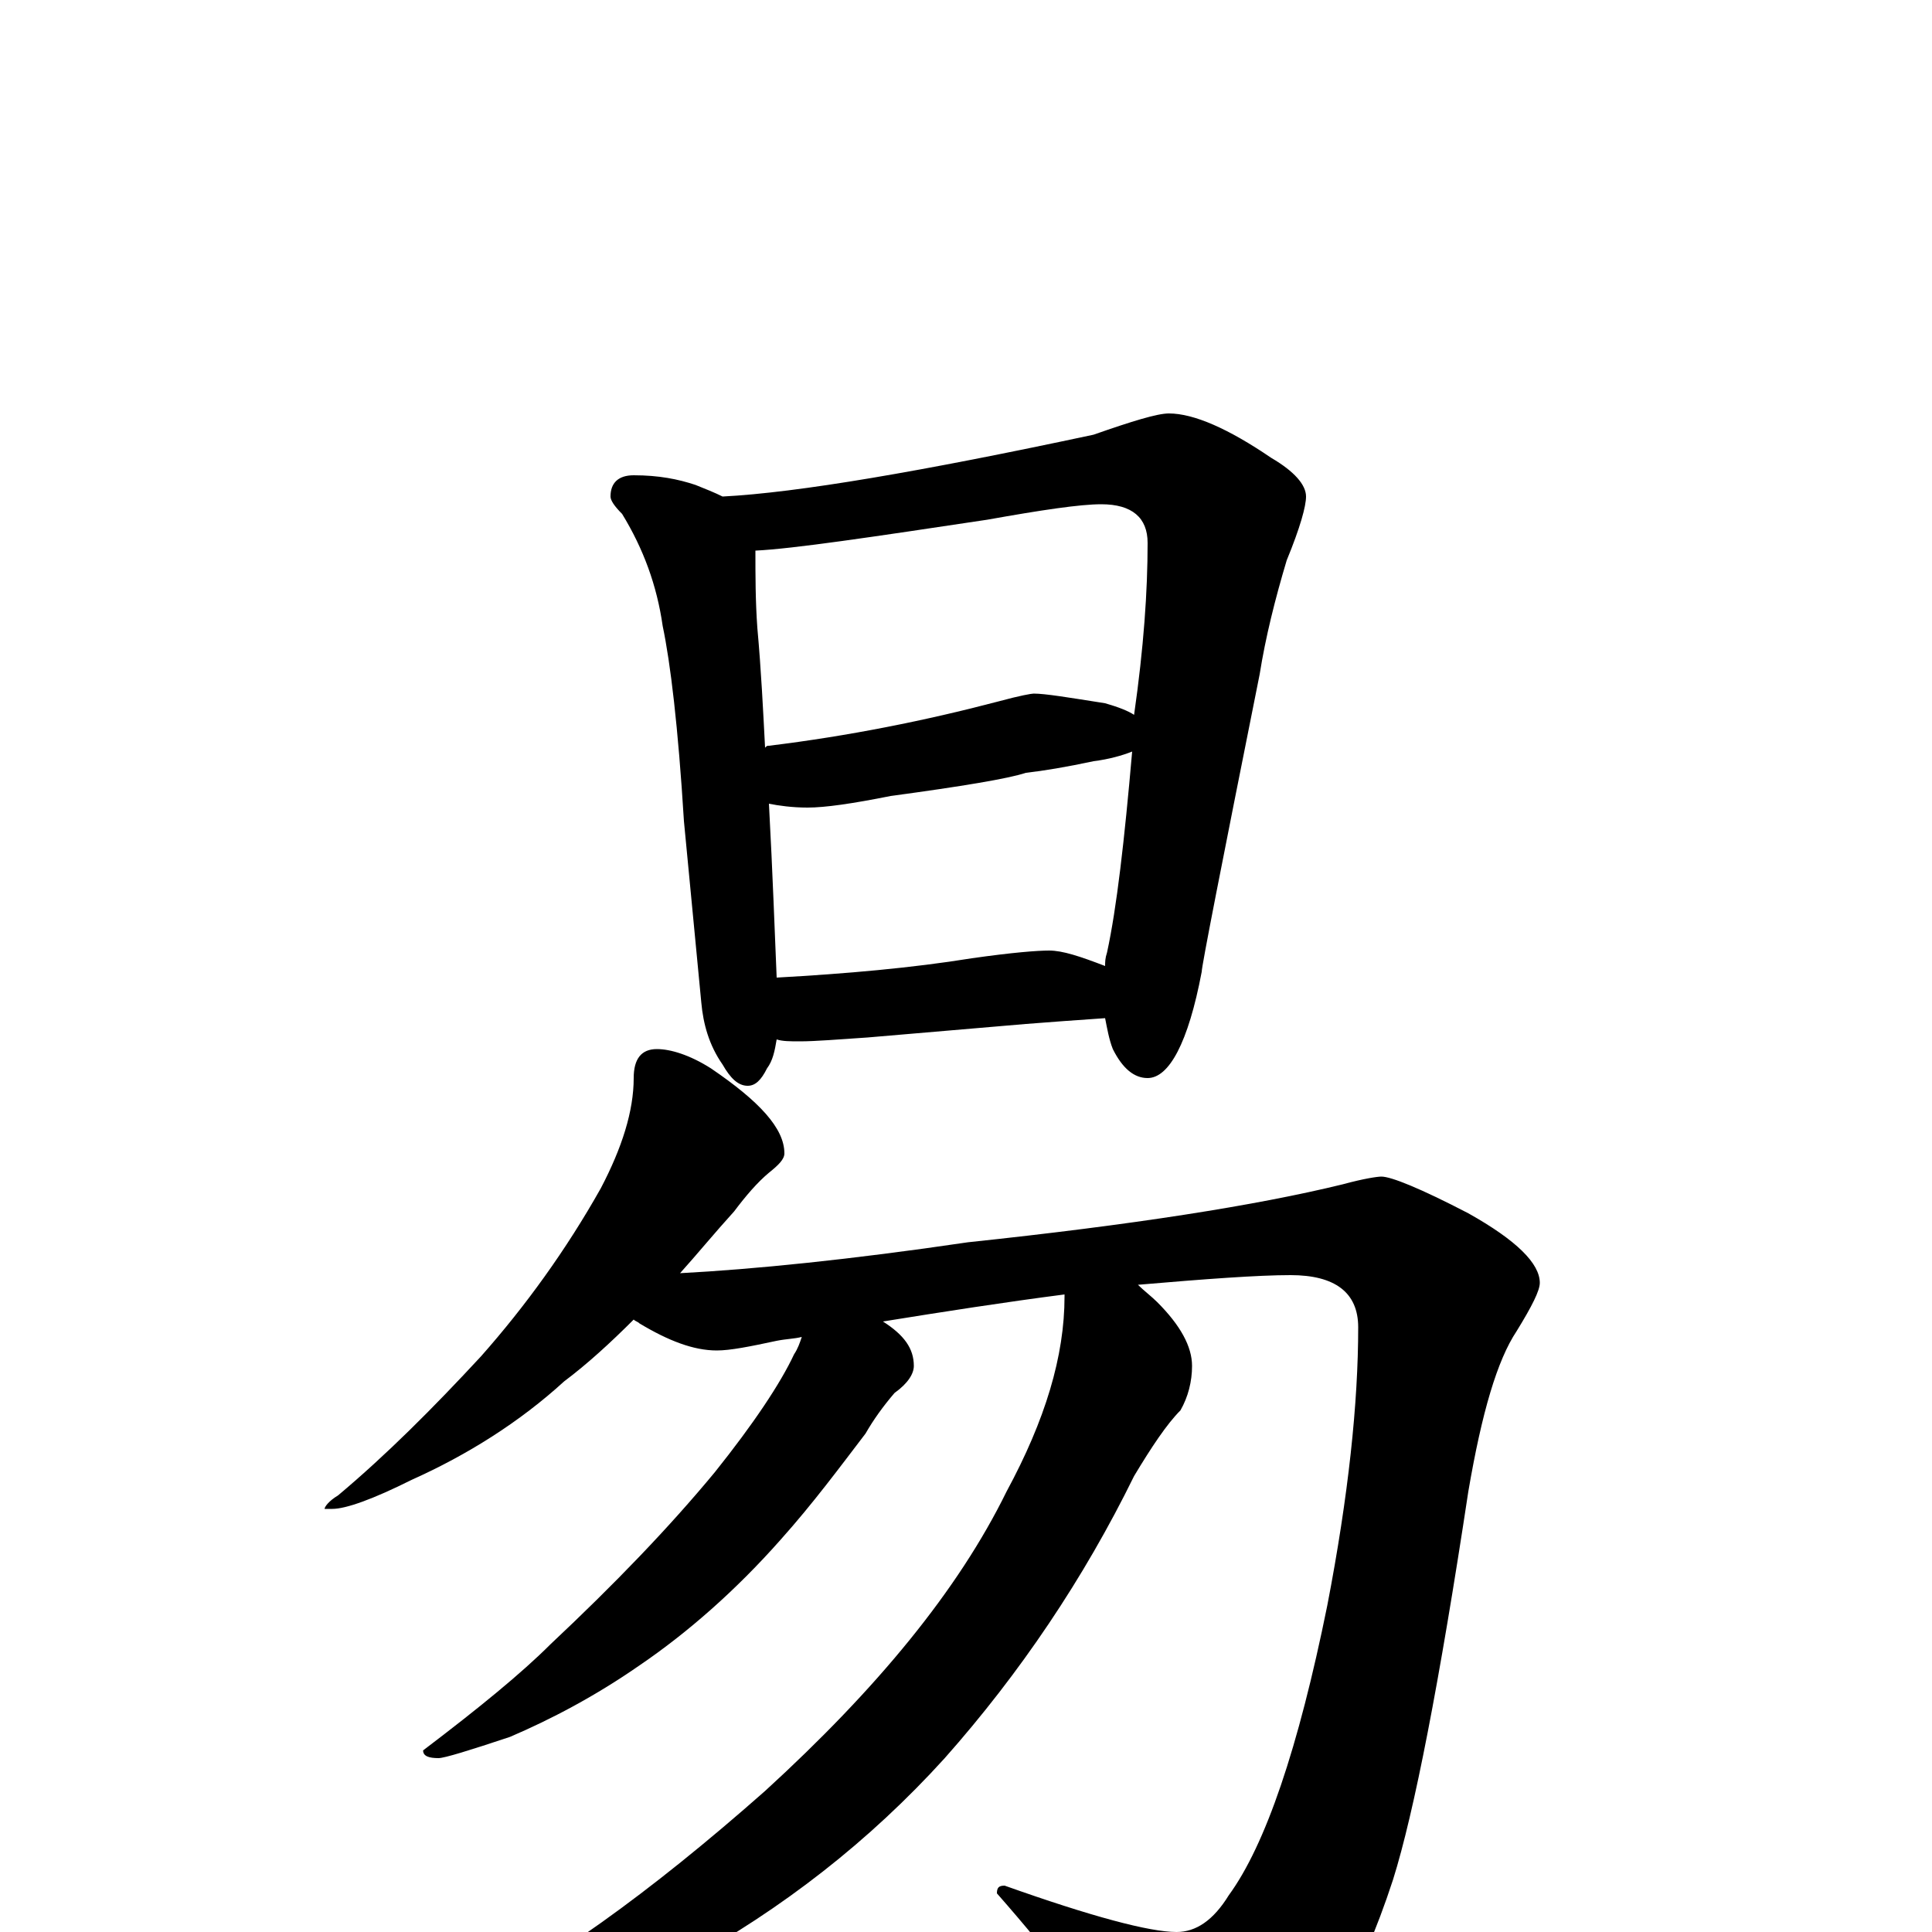 <?xml version="1.0" encoding="utf-8" ?>
<!DOCTYPE svg PUBLIC "-//W3C//DTD SVG 1.1//EN" "http://www.w3.org/Graphics/SVG/1.1/DTD/svg11.dtd">
<svg version="1.1" id="Layer_1" xmlns="http://www.w3.org/2000/svg" xmlns:xlink="http://www.w3.org/1999/xlink" x="0px" y="145px" width="1000px" height="1000px" viewBox="0 0 1000 1000" enable-background="new 0 0 1000 1000" xml:space="preserve">
<g id="Layer_1">
<path id="glyph" transform="matrix(1 0 0 -1 0 1000)" d="M328,754C341,754 351,752 360,749C365,747 370,745 374,743C413,745 477,756 566,775C586,782 599,786 605,786C618,786 636,778 658,763C670,756 676,749 676,743C676,738 673,727 666,710C660,690 655,670 652,651C632,551 622,500 622,497C615,460 605,442 594,442C587,442 581,447 576,457C574,462 573,468 572,473C557,472 544,471 531,470l-82,-7C434,462 422,461 414,461C409,461 405,461 402,462C401,456 400,451 397,447C394,441 391,438 387,438C382,438 378,442 374,449C367,459 364,470 363,481l-9,94C351,624 347,657 343,676C340,697 333,716 322,734C318,738 316,741 316,743C316,750 320,754 328,754M402,494C438,496 472,499 503,504C524,507 537,508 543,508C550,508 559,505 572,500C572,502 572,504 573,507C578,530 582,565 586,611C581,609 574,607 566,606C552,603 540,601 531,600C522,597 498,593 461,588C441,584 427,582 418,582C410,582 403,583 398,584C400,547 401,517 402,494M396,613C397,614 397,614 398,614C439,619 479,627 517,637C528,640 534,641 535,641C541,641 553,639 572,636C579,634 584,632 587,630C592,665 594,694 594,719C594,732 586,739 570,739C559,739 539,736 511,731C451,722 411,716 391,715C391,702 391,689 392,675C394,653 395,632 396,613M340,457C347,457 357,454 368,447C393,430 406,416 406,403C406,400 403,397 398,393C392,388 386,381 380,373C370,362 361,351 352,341C390,343 440,348 501,357C586,366 650,376 695,387C706,390 713,391 715,391C720,391 735,385 760,372C785,358 797,346 797,336C797,332 793,324 785,311C775,296 767,269 760,228C745,129 732,62 721,27C704,-25 683,-61 656,-80C639,-91 624,-97 613,-97C604,-97 594,-89 585,-72C568,-43 545,-13 516,20C516,23 517,24 520,24C565,8 595,0 609,0C619,0 628,6 636,19C655,45 672,95 687,169C698,226 703,274 703,313C703,331 691,340 668,340C651,340 624,338 589,335C592,332 596,329 599,326C611,314 617,303 617,293C617,285 615,277 611,270C604,263 596,251 587,236C561,183 528,134 489,90C450,47 405,12 354,-16C305,-41 263,-54 230,-54C225,-54 223,-53 223,-50C223,-48 228,-45 237,-40C283,-18 336,20 396,73C454,126 496,177 521,228C541,265 551,298 551,329l0,1C520,326 488,321 457,316C468,309 473,302 473,293C473,289 470,284 463,279C457,272 452,265 448,258C435,241 421,222 404,203C381,177 356,155 331,138C308,122 285,110 264,101C243,94 230,90 227,90C222,90 219,91 219,94C248,116 270,134 285,149C318,180 346,209 370,238C390,263 404,284 411,299C413,302 414,305 415,308C411,307 407,307 402,306C388,303 378,301 371,301C359,301 346,306 331,315C330,316 329,316 328,317C316,305 304,294 292,285C269,264 242,247 213,234C193,224 179,219 172,219l-4,0C168,220 170,223 175,226C200,247 224,271 249,298C272,324 293,353 311,385C322,406 328,425 328,442C328,452 332,457 340,457z"/>
</g>
</svg>
